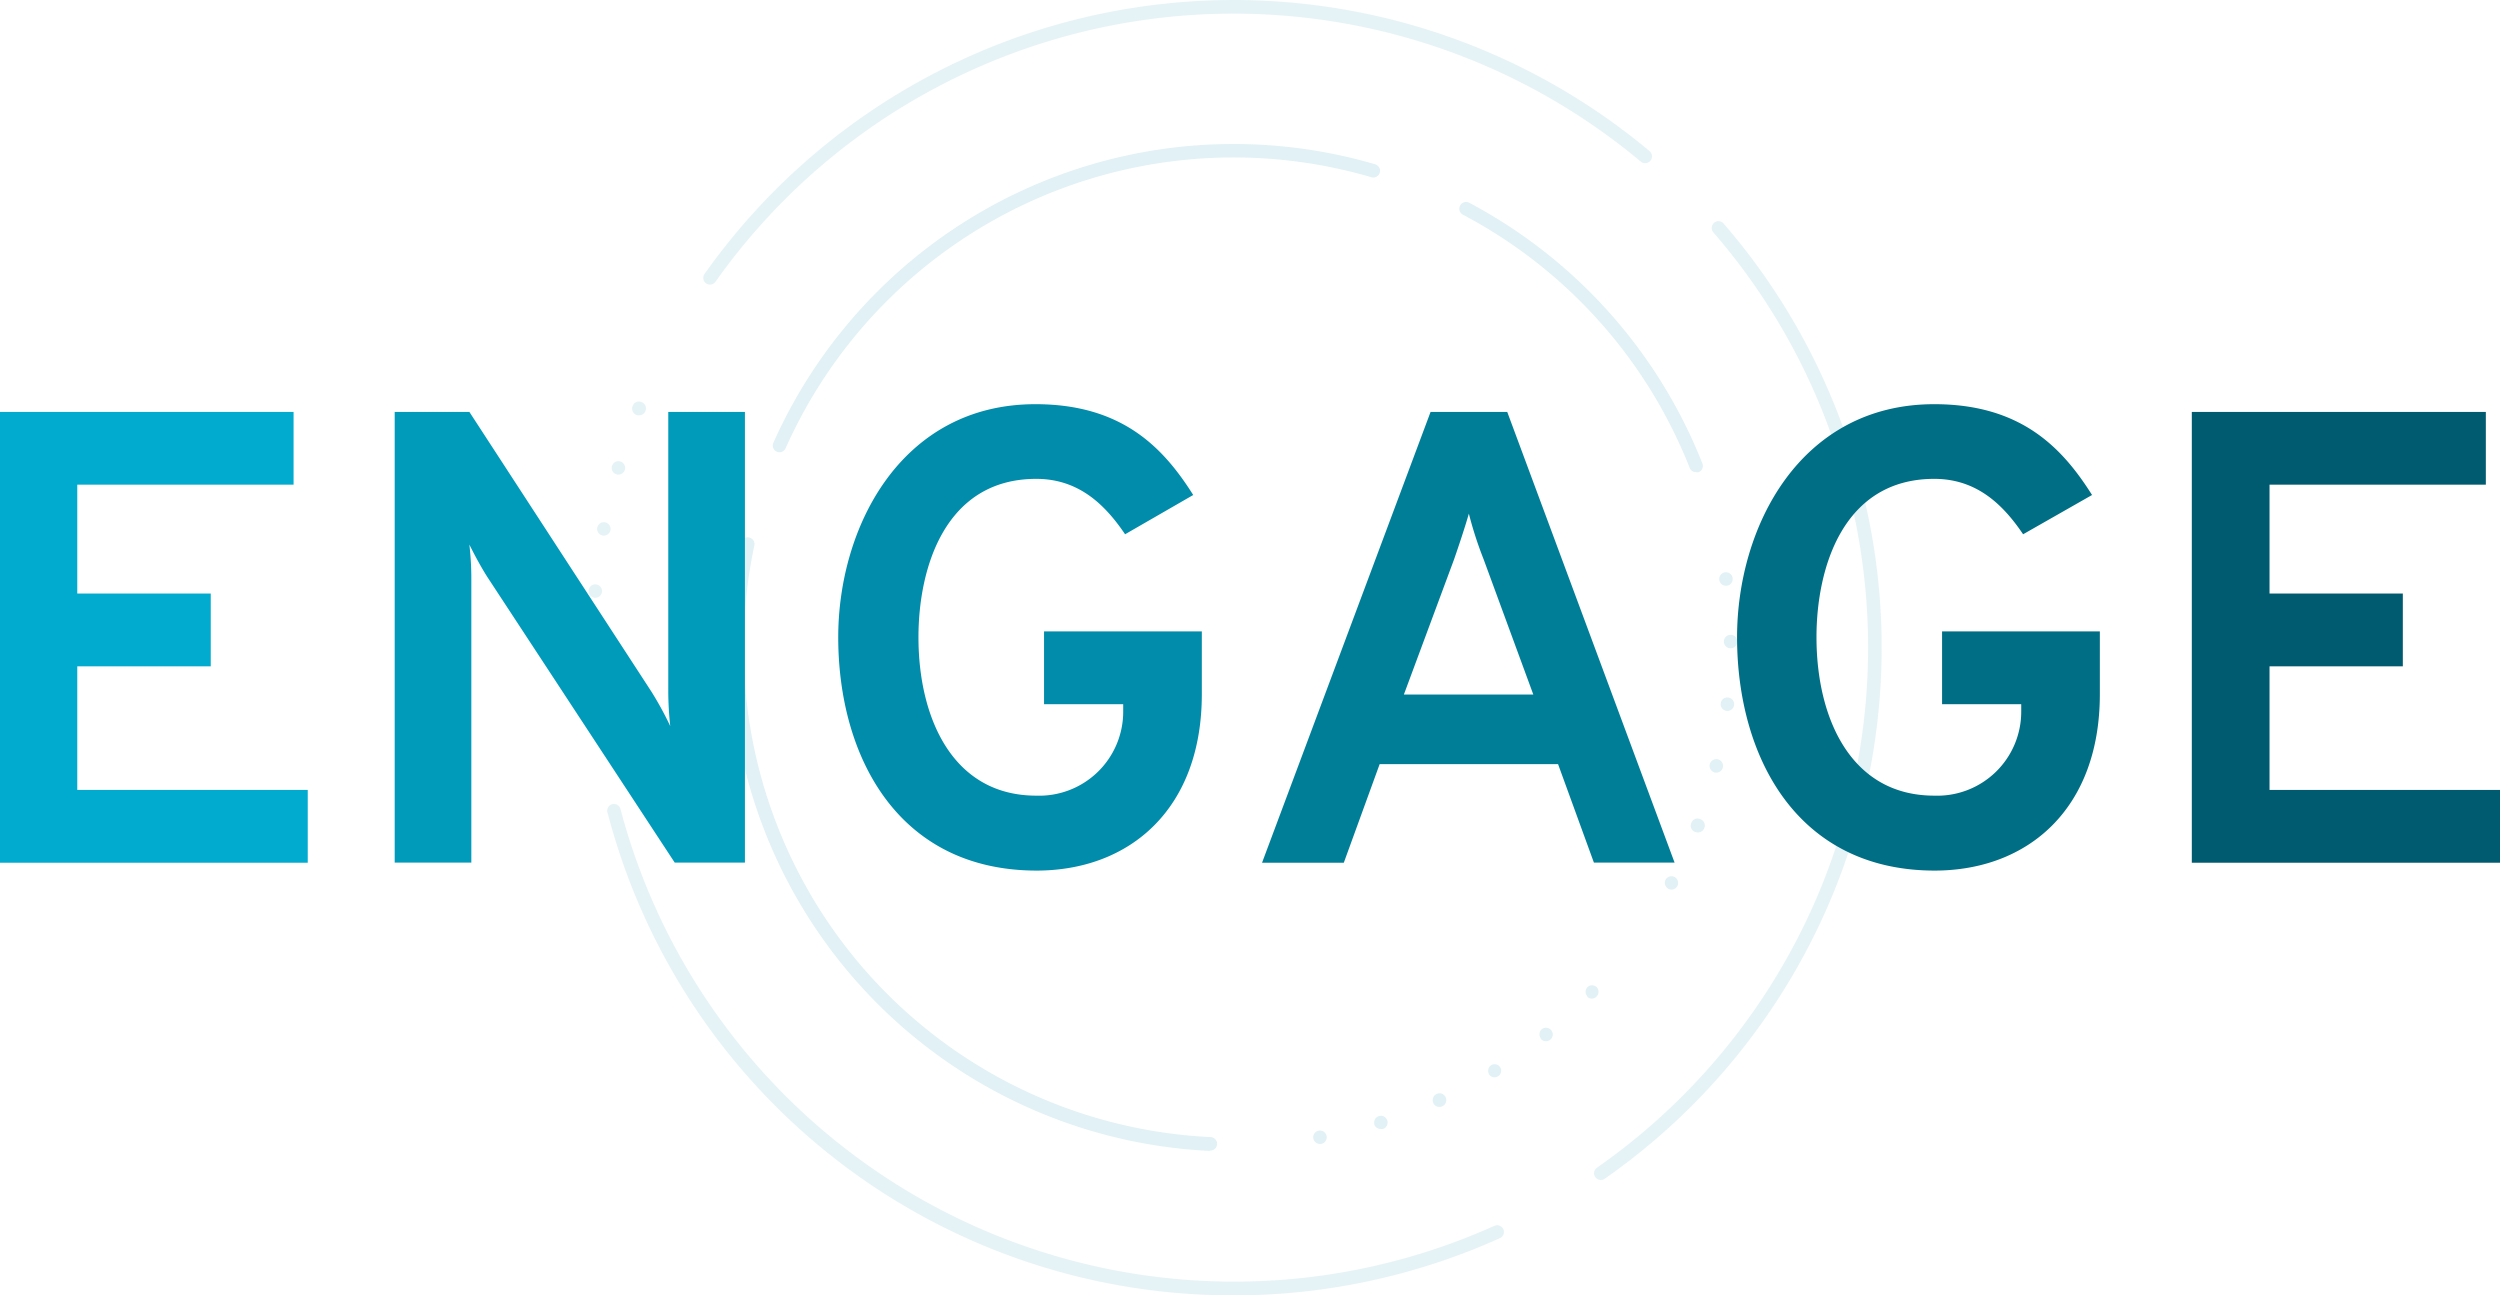 <svg xmlns="http://www.w3.org/2000/svg" viewBox="0 0 278.89 144.51" preserveAspectRatio="xMidYMin slice"><title>engage logo</title><g style="opacity:0.3"><path d="M179.1,182.76q-2,0-4-.11a72,72,0,0,1-65.85-53.8.75.75,0,0,1,1.45-.38A70.81,70.81,0,0,0,208.2,175a.75.75,0,0,1,.62,1.37A72.34,72.34,0,0,1,179.1,182.76Z" transform="translate(-41.49 -38.25)" style="fill:#a8d6e4"/><path d="M220.06,169.88a.75.75,0,0,1-.43-1.36,70.77,70.77,0,0,0,13-104.34.75.75,0,1,1,1.13-1,72.27,72.27,0,0,1-13.23,106.55A.74.74,0,0,1,220.06,169.88Z" transform="translate(-41.49 -38.25)" style="fill:#a8d6e4"/><path d="M120.69,70a.75.75,0,0,1-.61-1.18A72.28,72.28,0,0,1,225.52,55.12a.75.75,0,0,1-1,1.15A70.78,70.78,0,0,0,121.3,69.69.75.75,0,0,1,120.69,70Z" transform="translate(-41.49 -38.25)" style="fill:#a8d6e4"/><path d="M107.25,118.24a.74.74,0,0,1,.67-.82h0a.74.74,0,0,1,.82.66h0a.74.74,0,0,1-.66.82H108A.76.76,0,0,1,107.25,118.24Zm-.41-7.05h0a.74.74,0,0,1,.74-.76h0a.76.76,0,0,1,.76.74h0a.75.75,0,0,1-.75.76h0A.76.76,0,0,1,106.84,111.19Zm1-6.26a.75.75,0,0,1-.69-.81h0a.76.76,0,0,1,.82-.68h0a.76.76,0,0,1,.68.81h0a.77.77,0,0,1-.75.69h-.06Zm.88-6.94a.74.74,0,0,1-.6-.87h0a.74.74,0,0,1,.87-.6h0a.74.74,0,0,1,.6.87h0a.75.75,0,0,1-.74.61h-.13Zm1.55-6.82a.75.75,0,0,1-.51-.93h0a.74.74,0,0,1,.93-.51h0a.76.76,0,0,1,.51.93h0a.77.77,0,0,1-.73.54h0Zm2.21-6.64a.75.75,0,0,1-.41-1h0a.74.74,0,0,1,1-.42h0a.75.75,0,0,1,.42,1h0a.74.74,0,0,1-.7.47h0A.69.69,0,0,1,112.45,84.53Z" transform="translate(-41.49 -38.25)" style="fill:#a8d6e4"/></g><g style="opacity:0.35"><path d="M176.44,166.64h0a56.21,56.21,0,0,1-52.27-67.85.75.75,0,0,1,1.47.31,54.71,54.71,0,0,0,50.87,66,.75.75,0,0,1,0,1.5Z" transform="translate(-41.49 -38.25)" style="fill:#a8d6e4"/><path d="M188,165.25a.75.75,0,0,1,.61-.87h0a.76.76,0,0,1,.87.61h0a.75.75,0,0,1-.61.87h-.14A.75.75,0,0,1,188,165.25Zm6.82-1.55a.75.75,0,0,1,.49-.94h0a.75.75,0,0,1,.94.49h0a.75.75,0,0,1-.49.94h0a.81.81,0,0,1-.22,0h0A.75.75,0,0,1,194.8,163.7Zm6.57-2.41a.74.74,0,0,1,.37-1h0a.74.74,0,0,1,1,.37h0a.75.75,0,0,1-.37,1h0a.67.67,0,0,1-.31.07h0A.76.76,0,0,1,201.37,161.29Zm6.21-3.22a.76.76,0,0,1,.25-1h0a.74.74,0,0,1,1,.25h0a.74.74,0,0,1-.25,1h0a.76.76,0,0,1-.39.11h0A.76.76,0,0,1,207.58,158.07Zm5.77-4a.75.75,0,0,1,.11-1h0a.76.76,0,0,1,1.06.11h0a.75.75,0,0,1-.12,1.06h0a.74.74,0,0,1-.47.16h0A.72.72,0,0,1,213.35,154.11Zm5.22-4.65a.77.77,0,0,1,0-1.06h0a.74.74,0,0,1,1,0h0a.74.74,0,0,1,0,1.06h0a.74.74,0,0,1-.55.23h0A.77.77,0,0,1,218.57,149.46Z" transform="translate(-41.49 -38.25)" style="fill:#a8d6e4"/><path d="M227.6,137.39a.75.75,0,0,1-.3-1h0a.74.74,0,0,1,1-.3h0a.75.75,0,0,1,.31,1h0a.77.77,0,0,1-.66.4h0A.79.79,0,0,1,227.6,137.39Zm3-6.33a.73.73,0,0,1-.43-1h0a.73.73,0,0,1,1-.43h0a.75.75,0,0,1,.44,1h0a.75.75,0,0,1-.71.48h0A.63.63,0,0,1,230.6,131.06Zm2.17-6.64a.75.75,0,0,1-.54-.91h0a.74.74,0,0,1,.9-.55h0a.75.75,0,0,1,.55.91h0a.75.75,0,0,1-.73.57h0Zm1.33-6.87a.74.74,0,0,1-.65-.83h0a.74.74,0,0,1,.83-.66h0a.76.76,0,0,1,.66.83h0a.76.76,0,0,1-.75.67h-.09Zm-.3-7.72a.75.75,0,0,1,.74-.76h0a.74.74,0,0,1,.76.74h0a.75.75,0,0,1-.74.76h0A.75.75,0,0,1,233.8,109.83Zm-.51-6.88a.75.75,0,0,1,.64-.85h0a.74.74,0,0,1,.84.64h0a.75.75,0,0,1-.63.85H234A.74.74,0,0,1,233.29,102.95Z" transform="translate(-41.49 -38.25)" style="fill:#a8d6e4"/><path d="M230.69,90.92a.75.75,0,0,1-.7-.47,55.19,55.19,0,0,0-4.09-8.25,54.61,54.61,0,0,0-21.21-20,.75.75,0,0,1,.7-1.33,56.38,56.38,0,0,1,26,29.06.75.75,0,0,1-.42,1A.74.74,0,0,1,230.69,90.92Z" transform="translate(-41.49 -38.25)" style="fill:#a8d6e4"/><path d="M128.45,88.7a.74.74,0,0,1-.3-.06.75.75,0,0,1-.38-1A56.21,56.21,0,0,1,194.9,56.58a.75.75,0,0,1-.42,1.44,54.71,54.71,0,0,0-65.35,30.23A.75.75,0,0,1,128.45,88.7Z" transform="translate(-41.49 -38.25)" style="fill:#a8d6e4"/></g><g style="isolation:isolate"><g style="isolation:isolate"><path d="M41.49,84.2H74.24v8.12H50.11v12.14H65v8.12H50.11v13.79H75.82v8.12H41.49Z" transform="translate(-41.49 -38.25)" style="fill:#00abcf"/></g><g style="isolation:isolate"><path d="M116.76,134.48,95.93,102.73c-.65-1-1.44-2.44-2.08-3.73a32.57,32.57,0,0,1,.22,3.73v31.75H85.52V84.2h8.33l20.33,31.24a37.74,37.74,0,0,1,2.08,3.81,36.85,36.85,0,0,1-.22-3.81V84.2h8.55v50.28Z" transform="translate(-41.49 -38.25)" style="fill:#009abb"/></g><g style="isolation:isolate"><path d="M135,109.34c0-12.28,7-26,22-26,9.7,0,14.29,4.88,17.6,10.13L167,97.85c-2.23-3.3-5.17-6.18-9.91-6.18-10.13,0-13.14,9.84-13.14,17.67,0,9,3.81,17.67,13.14,17.67a9.37,9.37,0,0,0,9.7-9.41v-.79h-8.83v-8.12h17.6v7c0,12.78-8,19.68-18.46,19.68C141.54,135.34,135,122.48,135,109.34Z" transform="translate(-41.49 -38.25)" style="fill:#008caa"/></g><g style="isolation:isolate"><path d="M215.3,123.49h-19.9l-4,11h-9.12L201.08,84.2h8.55l18.67,50.28h-9ZM207,100.65a42.19,42.19,0,0,1-1.65-5.1c-.43,1.51-1.15,3.66-1.65,5.1l-5.6,15.08h14.44Z" transform="translate(-41.49 -38.25)" style="fill:#007e98"/></g><g style="isolation:isolate"><path d="M235.27,109.34c0-12.28,7-26,22-26,9.7,0,14.29,4.88,17.6,10.13l-7.69,4.38c-2.23-3.3-5.17-6.18-9.91-6.18-10.13,0-13.14,9.84-13.14,17.67,0,9,3.81,17.67,13.14,17.67a9.37,9.37,0,0,0,9.7-9.41v-.79h-8.83v-8.12h17.6v7c0,12.78-8,19.68-18.46,19.68C241.8,135.34,235.27,122.48,235.27,109.34Z" transform="translate(-41.49 -38.25)" style="fill:#006e84"/></g><g style="isolation:isolate"><path d="M286,84.2H318.8v8.12H294.67v12.14h14.87v8.12H294.67v13.79h25.71v8.12H286Z" transform="translate(-41.49 -38.25)" style="fill:#005b70"/></g></g></svg>
